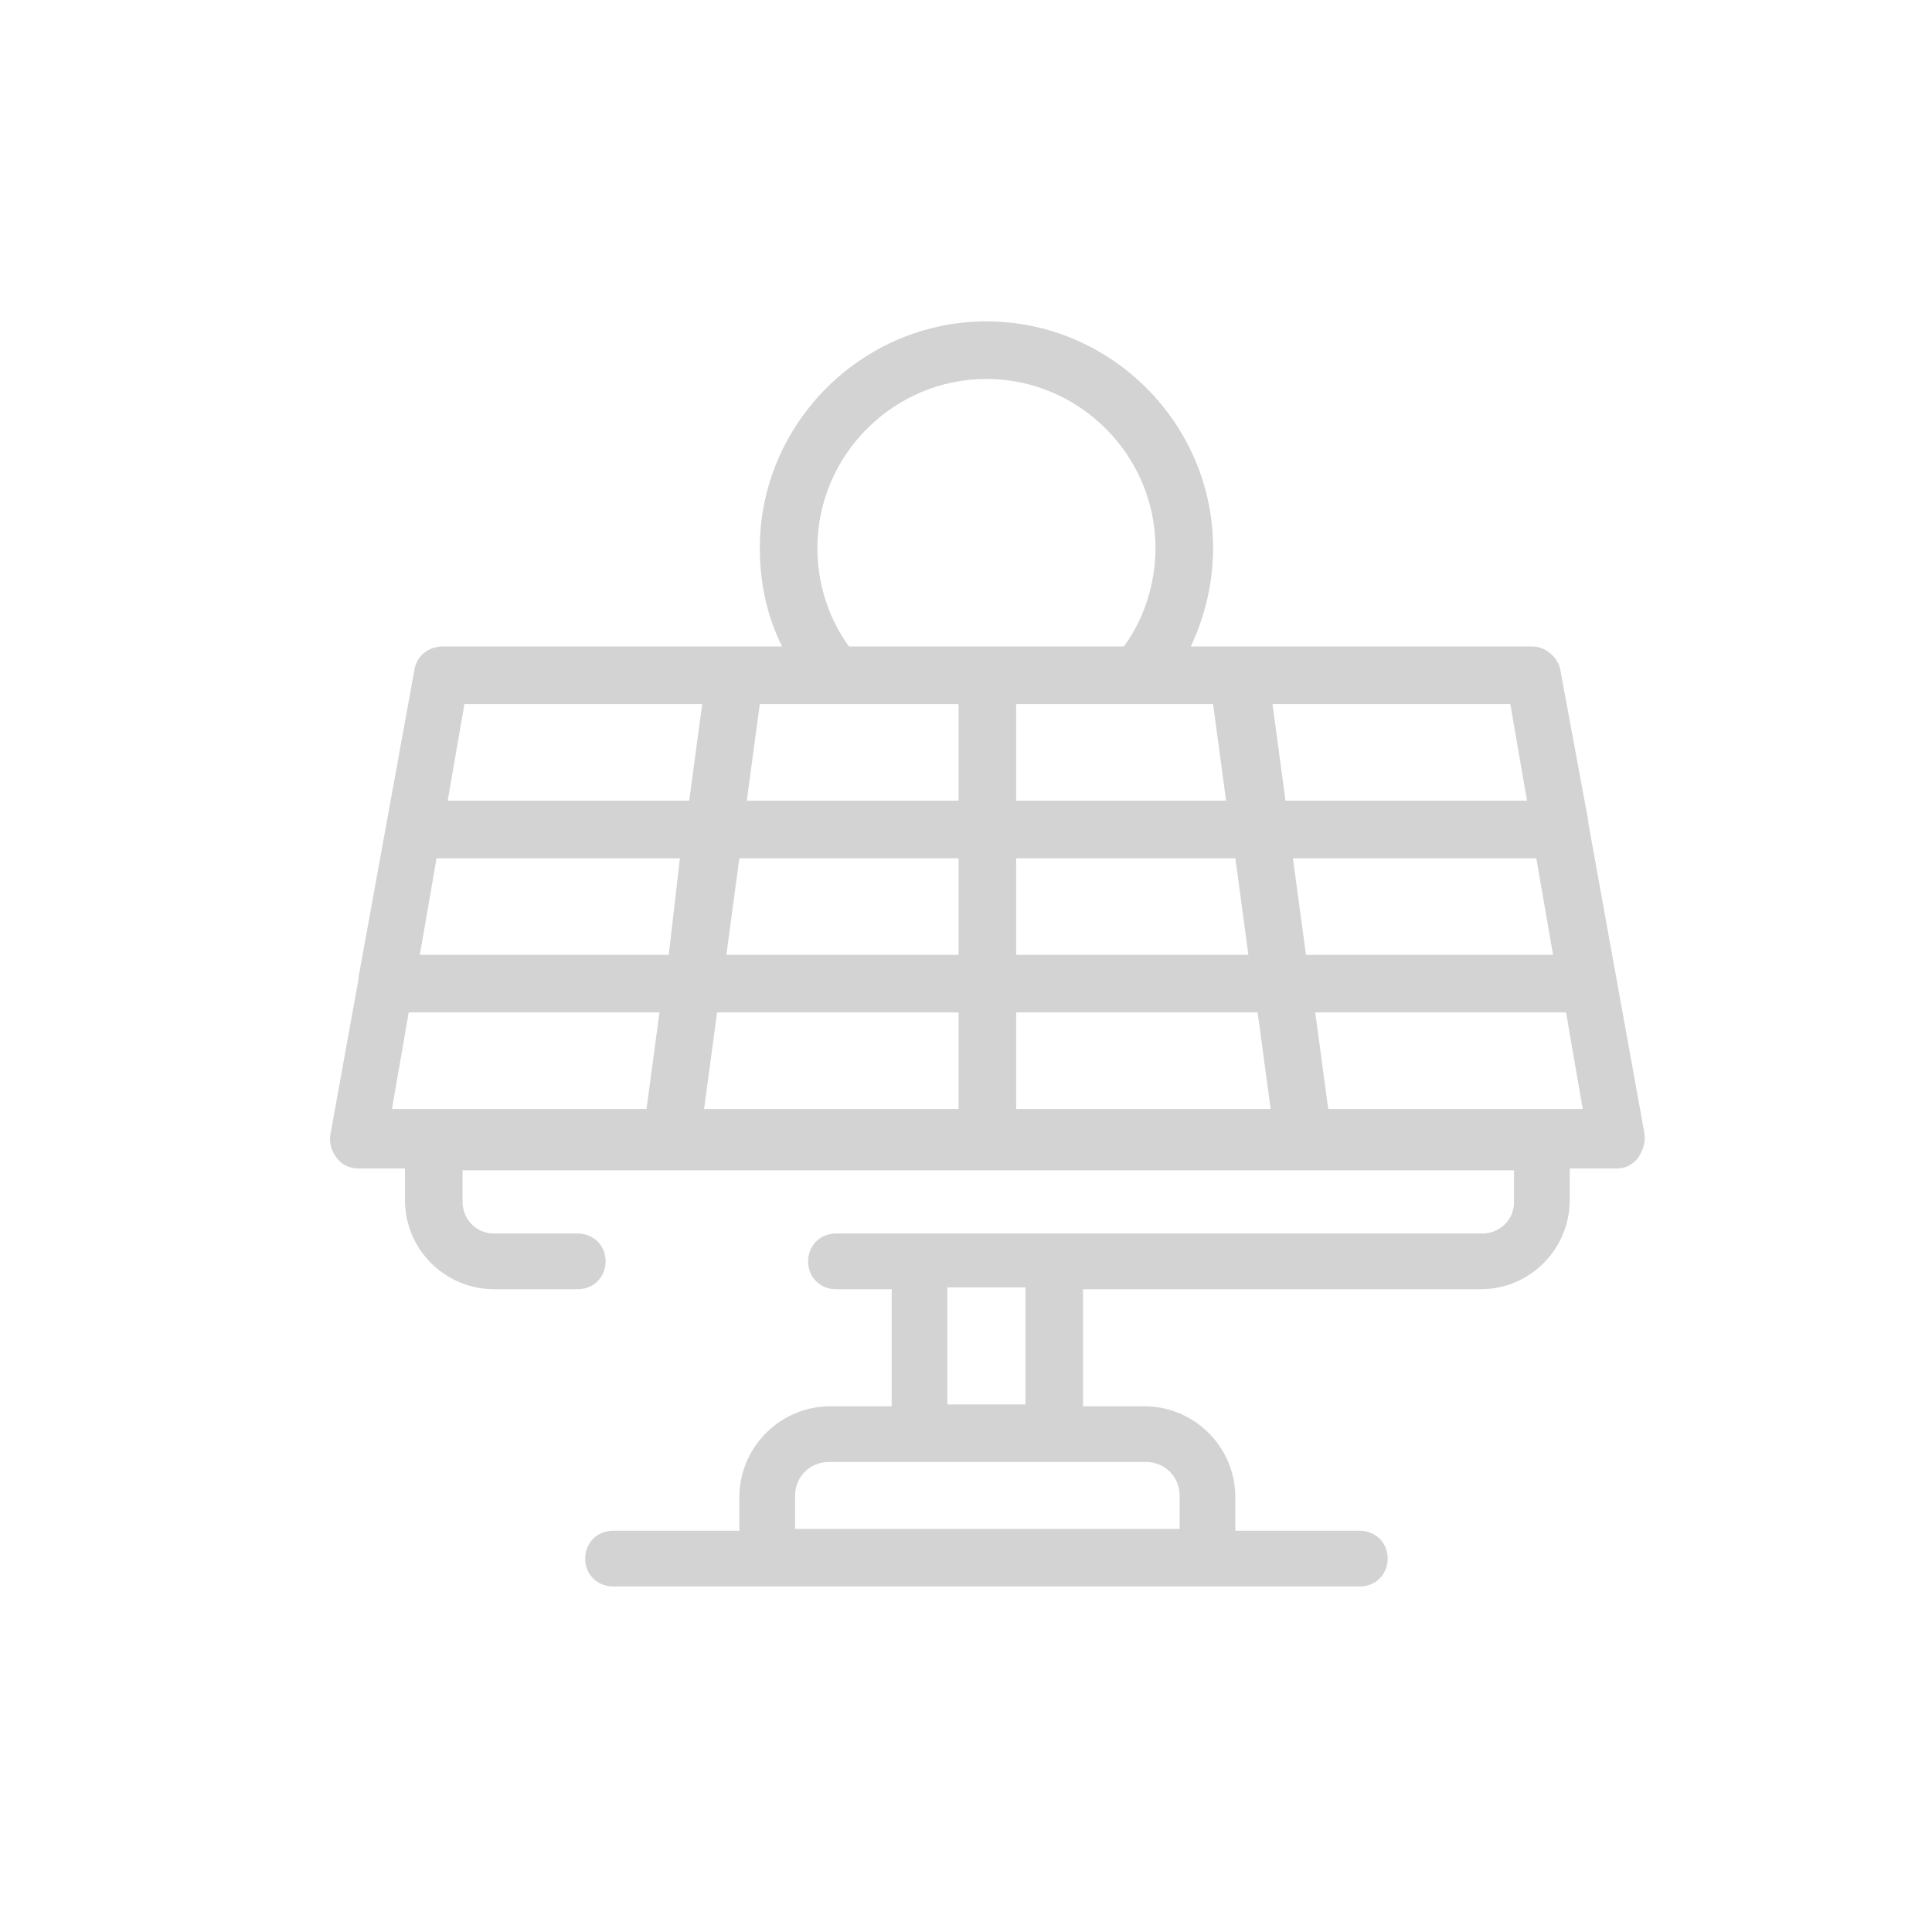 <?xml version="1.0" encoding="utf-8"?>
<!-- Generator: Adobe Illustrator 22.0.2, SVG Export Plug-In . SVG Version: 6.00 Build 0)  -->
<svg version="1.1" id="Layer_1" xmlns="http://www.w3.org/2000/svg" xmlns:xlink="http://www.w3.org/1999/xlink" x="0px" y="0px"
	 viewBox="0 0 104 104" style="enable-background:new 0 0 104 104;" xml:space="preserve">
<style type="text/css">
	.st0{fill:#D3D3D3;}
</style>
<path class="st0" d="M88.5,60.9l-3-16.6c0,0,0,0,0-0.1L84,36.1c-0.1-0.7-0.8-1.3-1.5-1.3H64.1c0.8-1.7,1.2-3.5,1.2-5.3
	c0-6.7-5.5-12.2-12.2-12.2c-6.7,0-12.2,5.5-12.2,12.2c0,1.9,0.4,3.7,1.2,5.3H23.8c-0.7,0-1.4,0.5-1.5,1.3l-3,16.5c0,0,0,0,0,0.1
	l-1.5,8.3c-0.1,0.4,0,0.9,0.3,1.3c0.3,0.4,0.7,0.6,1.2,0.6h2.5v1.7c0,2.7,2.2,4.8,4.8,4.8h4.5c0.9,0,1.5-0.7,1.5-1.5
	c0-0.9-0.7-1.5-1.5-1.5h-4.5c-1,0-1.7-0.8-1.7-1.7v-1.7h56.6v1.7c0,1-0.8,1.7-1.7,1.7H45c-0.9,0-1.5,0.7-1.5,1.5
	c0,0.9,0.7,1.5,1.5,1.5h3v6.3h-3.3c-2.7,0-4.9,2.2-4.9,4.9v1.8H33c-0.9,0-1.5,0.7-1.5,1.5c0,0.9,0.7,1.5,1.5,1.5h40.2
	c0.9,0,1.5-0.7,1.5-1.5c0-0.9-0.7-1.5-1.5-1.5h-6.7v-1.8c0-2.7-2.2-4.9-4.9-4.9h-3.3v-6.3h21.4c2.7,0,4.8-2.2,4.8-4.8v-1.7H87
	c0.5,0,0.9-0.2,1.2-0.6C88.5,61.8,88.6,61.4,88.5,60.9z M51,69.3h4.2v6.3H51V69.3z M61.7,78.7c1,0,1.8,0.8,1.8,1.8v1.8H42.8v-1.8
	c0-1,0.8-1.8,1.8-1.8H61.7z M67.2,51.4H54.7v-5.2h11.8L67.2,51.4z M65.3,37.9l0.7,5.2H54.7v-5.2H65.3z M53.1,20.4
	c5,0,9.1,4.1,9.1,9.1c0,1.9-0.6,3.8-1.7,5.3H45.7c-1.1-1.5-1.7-3.4-1.7-5.3C44,24.5,48.1,20.4,53.1,20.4z M34.8,59.7H21.1l0.9-5.2
	h13.5L34.8,59.7z M36,51.4H22.6l0.9-5.2h13.1L36,51.4z M37.1,43.1h-13l0.9-5.2h12.8L37.1,43.1z M51.6,59.7H37.9l0.7-5.2h13V59.7z
	 M51.6,51.4H39.1l0.7-5.2h11.8V51.4z M51.6,43.1H40.2l0.7-5.2h10.7V43.1z M54.7,59.7v-5.2h13l0.7,5.2H54.7z M68.5,37.9h12.8l0.9,5.2
	h-13L68.5,37.9z M69.6,46.2h13.1l0.9,5.2H70.3L69.6,46.2z M71.5,59.7l-0.7-5.2h13.5l0.9,5.2H71.5z"/>
</svg>
